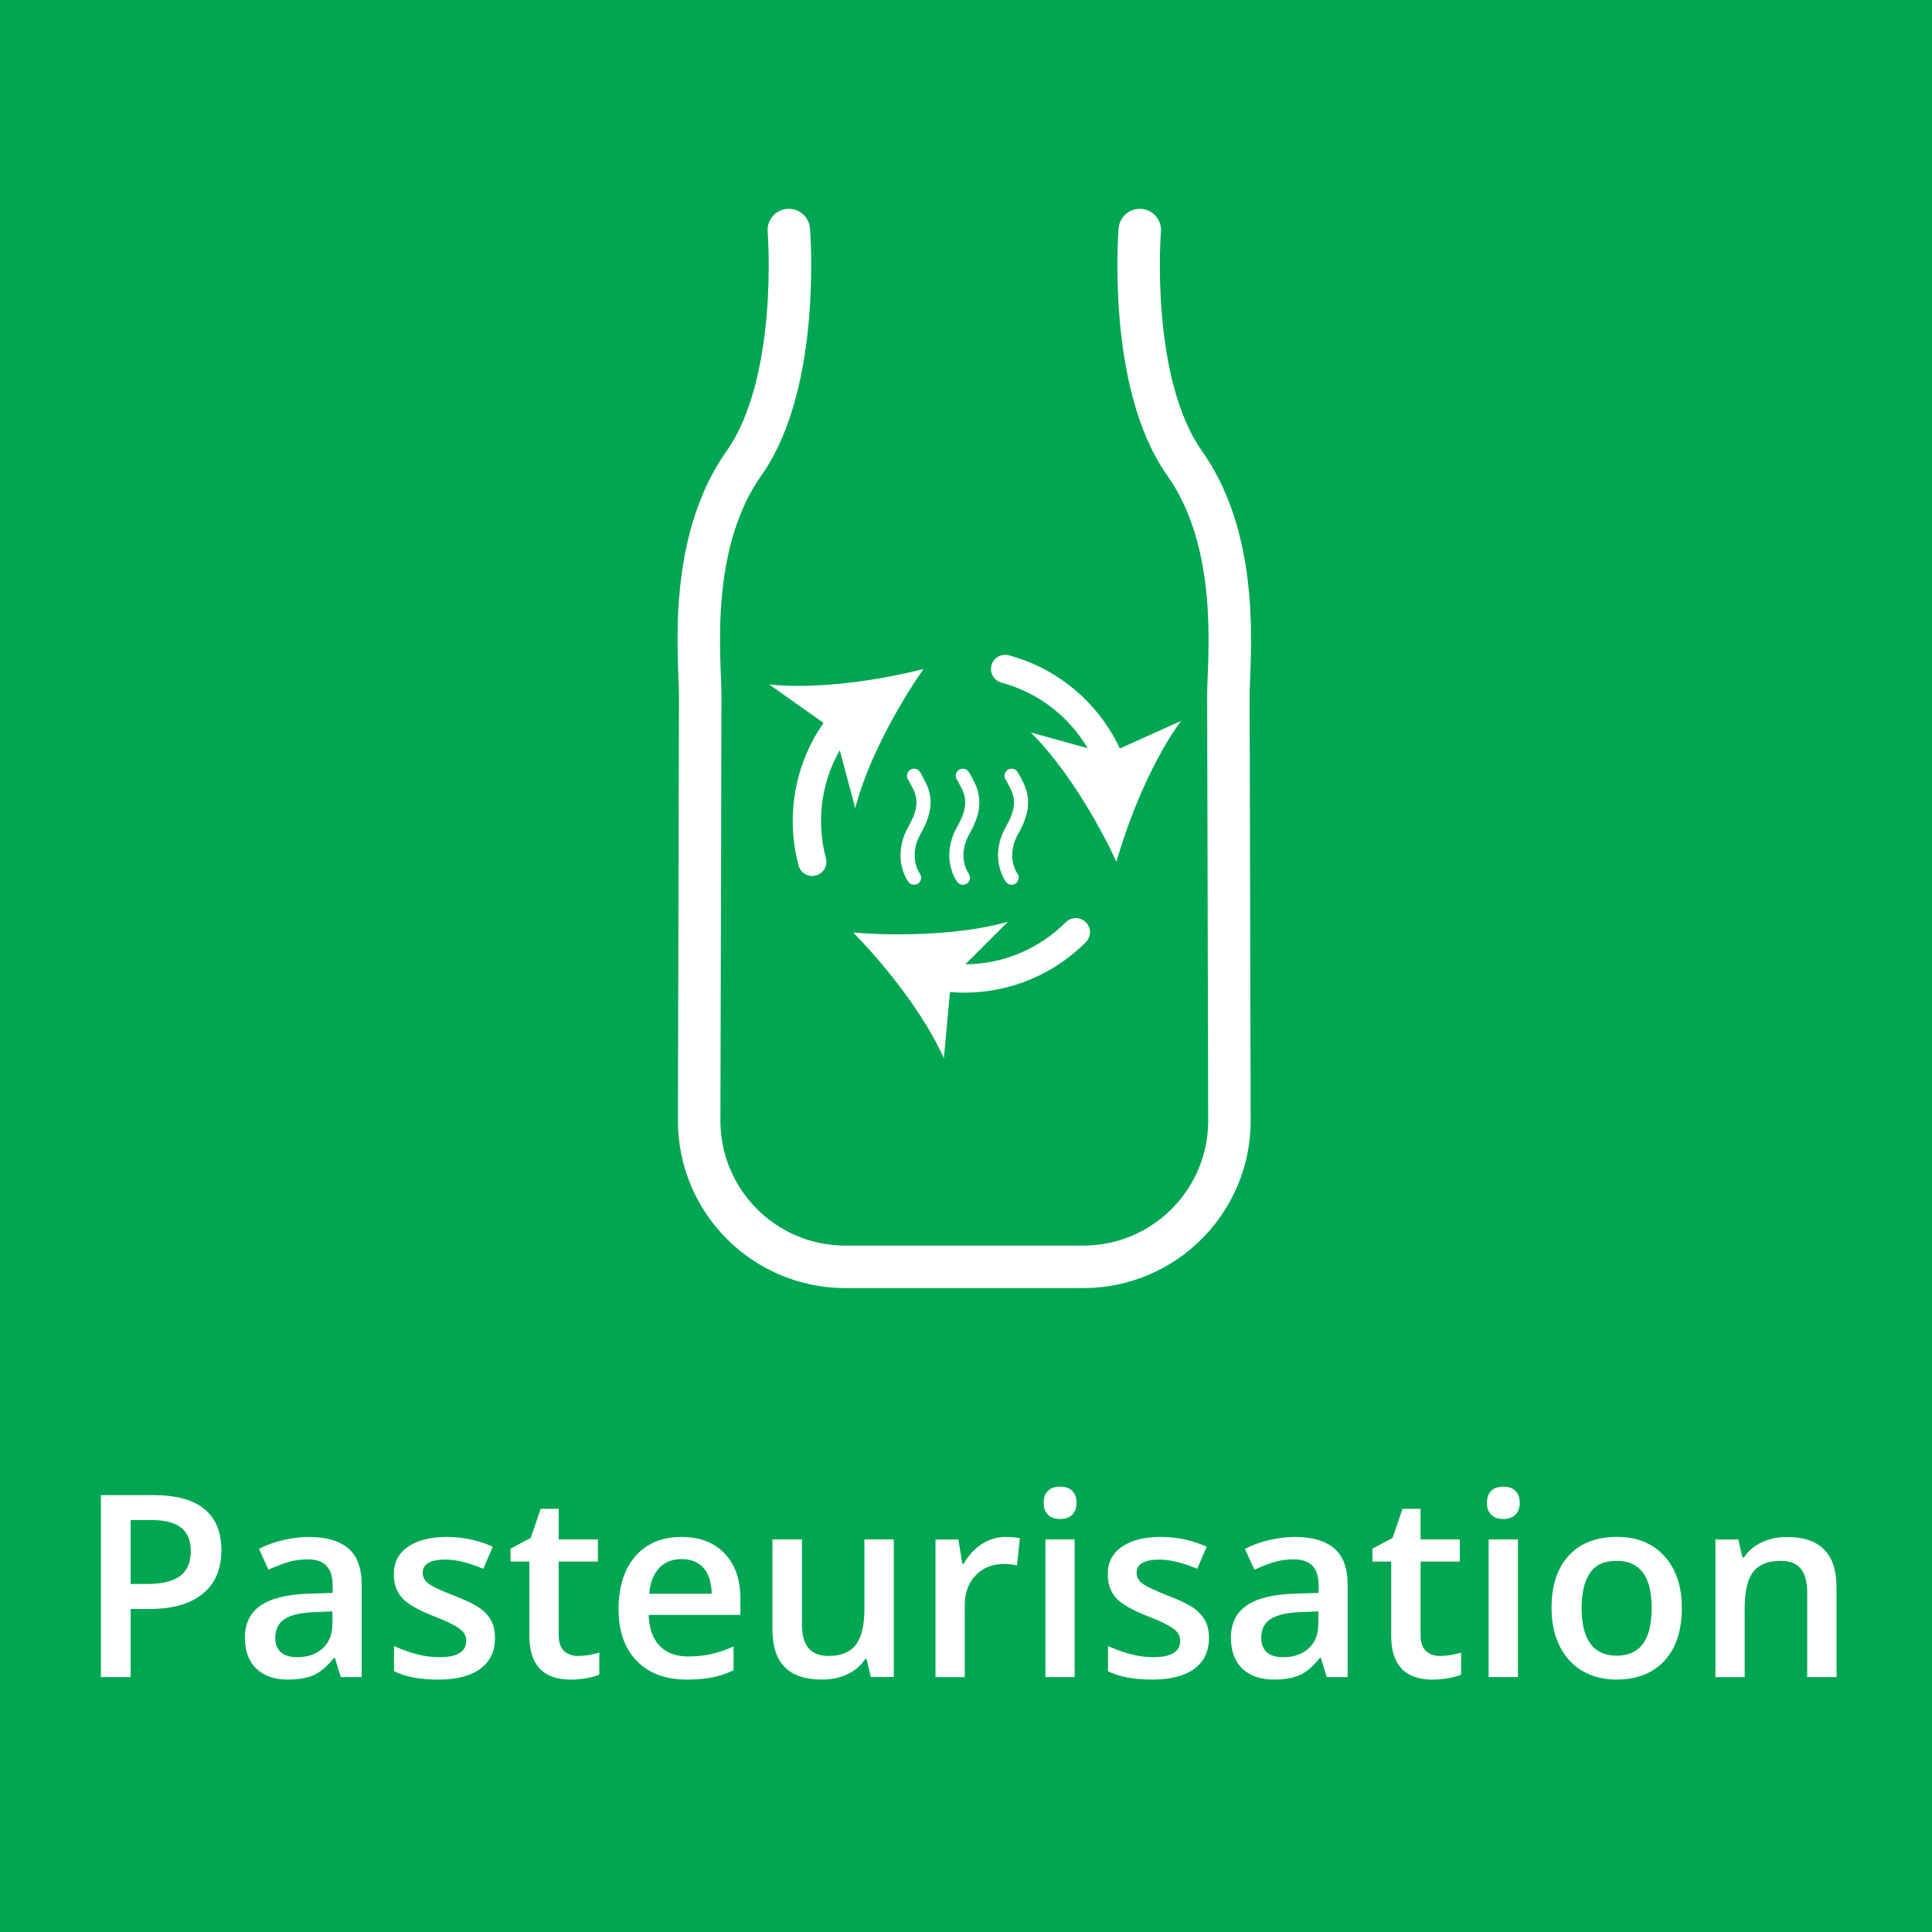 <?xml version="1.0" encoding="utf-8"?>
<!-- Generator: Adobe Illustrator 21.0.0, SVG Export Plug-In . SVG Version: 6.00 Build 0)  -->
<svg version="1.1" id="Calque_1" xmlns="http://www.w3.org/2000/svg" xmlns:xlink="http://www.w3.org/1999/xlink" x="0px" y="0px"
	 viewBox="0 0 68.208 68.208" style="enable-background:new 0 0 68.208 68.208;" xml:space="preserve">
<rect x="0" y="0" width="68.208" height="68.208" fill="#333333" stroke="none"/>
<style type="text/css">
	.st0{fill:#00A651;}
	.st1{fill:none;stroke:#FFFFFF;stroke-width:1.5;stroke-linecap:round;stroke-linejoin:round;stroke-miterlimit:10;}
	.st2{fill:none;stroke:#FFFFFF;stroke-linecap:round;stroke-linejoin:round;}
	.st3{fill:#FFFFFF;}
	.st4{fill:none;stroke:#FFFFFF;stroke-width:0.5;stroke-linecap:round;stroke-miterlimit:10;}
</style>
<rect y="0" transform="matrix(-1.836970e-16 1 -1 -1.836970e-16 68.208 9.166001e-13)" class="st0" width="68.208" height="68.208"/>
<g id="Pasteursiation_21_">
	<g id="tank_41_">
		<path id="tank_42_" class="st1" d="M27.849,8.122c0,0,0.44,5.374-1.586,8.237s-1.542,6.959-1.542,8.193
			c0,0.812-0.022,9.297-0.037,15.001c-0.008,2.855,2.305,5.172,5.16,5.172h4.2h4.2c2.855,0,5.167-2.317,5.16-5.172
			c-0.015-5.704-0.037-14.189-0.037-15.001c0-1.233,0.485-5.33-1.542-8.193s-1.586-8.237-1.586-8.237"/>
		<g id="process_59_">
			<g>
				<g>
					<path class="st2" d="M28.675,30.426c-0.123-0.459-0.188-0.941-0.188-1.439c0-1.012,0.271-1.962,0.744-2.779
						c0.154-0.267,0.331-0.52,0.526-0.756"/>
					<g>
						<path class="st3" d="M32.604,23.617c-0.969,1.392-2.014,3.345-2.41,4.919l-0.729-2.737l-2.311-1.636
							C28.767,24.34,30.962,24.041,32.604,23.617z"/>
					</g>
				</g>
			</g>
			<g>
				<g>
					<path class="st2" d="M37.98,32.912c-1.006,1.009-2.398,1.633-3.935,1.633c-0.311,0-0.617-0.026-0.914-0.075"/>
					<g>
						<path class="st3" d="M30.12,32.922c1.69,0.141,3.904,0.067,5.464-0.38l-2.003,2.002l-0.258,2.82
							C32.669,35.88,31.31,34.131,30.12,32.922z"/>
					</g>
				</g>
			</g>
			<g>
				<g>
					<path class="st2" d="M35.485,23.617c1.437,0.384,2.645,1.331,3.373,2.589c0.155,0.267,0.288,0.548,0.397,0.841"/>
					<g>
						<path class="st3" d="M39.415,30.425c-0.711-1.54-1.867-3.429-3.025-4.566l2.73,0.755l2.58-1.166
							C40.732,26.749,39.88,28.794,39.415,30.425z"/>
					</g>
				</g>
			</g>
		</g>
		<g id="heating_21_">
			<path class="st4" d="M32.271,27.388c0.254,0.468,0.589,0.915,0.027,1.902s-0.027,1.696-0.027,1.696"/>
			<path class="st4" d="M33.994,27.388c0.254,0.468,0.589,0.915,0.027,1.902s-0.027,1.696-0.027,1.696"/>
			<path class="st4" d="M35.715,27.388c0.254,0.468,0.589,0.915,0.027,1.902s-0.027,1.696-0.027,1.696"/>
		</g>
	</g>
	<g>
		<g>
			<path class="st3" d="M7.816,54.726c0,0.671-0.22,1.185-0.659,1.542s-1.065,0.536-1.876,0.536H4.612v2.404h-1.05v-6.425h1.85
				c0.803,0,1.404,0.164,1.804,0.492C7.616,53.604,7.816,54.088,7.816,54.726z M4.612,55.922H5.17c0.539,0,0.935-0.094,1.187-0.281
				s0.378-0.48,0.378-0.879c0-0.369-0.113-0.645-0.338-0.826s-0.577-0.272-1.055-0.272H4.612V55.922z"/>
			<path class="st3" d="M12.03,59.209l-0.207-0.677h-0.035c-0.234,0.296-0.47,0.497-0.708,0.604c-0.237,0.106-0.542,0.16-0.914,0.16
				c-0.478,0-0.851-0.129-1.118-0.387c-0.269-0.258-0.402-0.623-0.402-1.095c0-0.501,0.186-0.879,0.558-1.134
				s0.939-0.394,1.701-0.417l0.839-0.026v-0.26c0-0.311-0.073-0.542-0.217-0.696c-0.146-0.153-0.37-0.23-0.675-0.23
				c-0.249,0-0.488,0.036-0.716,0.109s-0.448,0.16-0.659,0.26l-0.334-0.738c0.264-0.138,0.552-0.242,0.866-0.314
				c0.313-0.071,0.609-0.107,0.888-0.107c0.618,0,1.084,0.135,1.399,0.404s0.473,0.692,0.473,1.27v3.274H12.03z M10.492,58.506
				c0.375,0,0.676-0.104,0.903-0.314c0.227-0.209,0.34-0.503,0.34-0.881v-0.422l-0.624,0.026c-0.486,0.018-0.84,0.099-1.061,0.244
				c-0.222,0.145-0.332,0.366-0.332,0.665c0,0.217,0.064,0.385,0.193,0.504C10.041,58.446,10.234,58.506,10.492,58.506z"/>
			<path class="st3" d="M17.475,57.824c0,0.475-0.173,0.839-0.519,1.093c-0.346,0.253-0.841,0.38-1.485,0.38
				c-0.647,0-1.167-0.099-1.56-0.295V58.11c0.571,0.264,1.103,0.396,1.595,0.396c0.636,0,0.954-0.192,0.954-0.576
				c0-0.123-0.035-0.226-0.105-0.308s-0.186-0.167-0.347-0.255c-0.161-0.088-0.385-0.188-0.672-0.299
				c-0.56-0.217-0.938-0.434-1.136-0.65c-0.198-0.217-0.297-0.498-0.297-0.844c0-0.416,0.167-0.738,0.503-0.969
				c0.335-0.229,0.792-0.345,1.369-0.345c0.571,0,1.112,0.115,1.622,0.347l-0.334,0.778c-0.524-0.217-0.965-0.325-1.323-0.325
				c-0.545,0-0.817,0.155-0.817,0.466c0,0.152,0.071,0.281,0.213,0.387s0.452,0.25,0.93,0.435c0.401,0.155,0.693,0.298,0.875,0.427
				s0.316,0.277,0.404,0.446C17.431,57.389,17.475,57.59,17.475,57.824z"/>
			<path class="st3" d="M20.402,58.462c0.252,0,0.504-0.04,0.756-0.119v0.778c-0.114,0.05-0.262,0.091-0.441,0.125
				c-0.181,0.033-0.367,0.051-0.561,0.051c-0.979,0-1.468-0.516-1.468-1.547v-2.619h-0.664v-0.457l0.712-0.378l0.352-1.028h0.637
				v1.081h1.384v0.782h-1.384v2.602c0,0.249,0.062,0.433,0.187,0.552C20.036,58.402,20.199,58.462,20.402,58.462z"/>
			<path class="st3" d="M24.251,59.297c-0.756,0-1.347-0.221-1.773-0.661c-0.427-0.441-0.64-1.049-0.64-1.822
				c0-0.794,0.198-1.418,0.593-1.872s0.939-0.681,1.63-0.681c0.642,0,1.148,0.194,1.521,0.584s0.558,0.926,0.558,1.608v0.559h-3.239
				c0.015,0.472,0.142,0.834,0.382,1.088c0.24,0.253,0.579,0.38,1.015,0.38c0.287,0,0.554-0.027,0.802-0.081
				c0.248-0.055,0.514-0.145,0.798-0.271v0.839c-0.252,0.12-0.507,0.205-0.765,0.255S24.582,59.297,24.251,59.297z M24.062,55.043
				c-0.328,0-0.591,0.104-0.789,0.312c-0.197,0.208-0.315,0.512-0.354,0.91h2.206c-0.006-0.401-0.103-0.705-0.29-0.912
				C24.648,55.146,24.39,55.043,24.062,55.043z"/>
			<path class="st3" d="M30.742,59.209l-0.145-0.638h-0.053c-0.144,0.226-0.348,0.403-0.613,0.532
				c-0.266,0.129-0.568,0.193-0.908,0.193c-0.589,0-1.028-0.146-1.318-0.439s-0.435-0.737-0.435-1.332v-3.177h1.042v2.997
				c0,0.372,0.076,0.651,0.229,0.837c0.152,0.187,0.391,0.279,0.716,0.279c0.434,0,0.752-0.13,0.956-0.389
				c0.203-0.26,0.305-0.694,0.305-1.304v-2.421h1.037v4.86H30.742z"/>
			<path class="st3" d="M35.492,54.261c0.208,0,0.379,0.015,0.514,0.044l-0.101,0.962c-0.146-0.035-0.299-0.053-0.457-0.053
				c-0.413,0-0.748,0.135-1.004,0.404s-0.384,0.62-0.384,1.051v2.54h-1.033v-4.86h0.809l0.136,0.856h0.053
				c0.161-0.29,0.372-0.52,0.63-0.689C34.915,54.346,35.194,54.261,35.492,54.261z"/>
			<path class="st3" d="M36.846,53.06c0-0.185,0.051-0.326,0.151-0.426c0.102-0.1,0.245-0.149,0.433-0.149
				c0.182,0,0.323,0.05,0.425,0.149c0.101,0.1,0.151,0.241,0.151,0.426c0,0.176-0.051,0.314-0.151,0.416
				c-0.102,0.101-0.243,0.151-0.425,0.151c-0.188,0-0.331-0.051-0.433-0.151C36.897,53.375,36.846,53.236,36.846,53.06z
				 M37.94,59.209h-1.032v-4.86h1.032V59.209z"/>
			<path class="st3" d="M42.682,57.824c0,0.475-0.173,0.839-0.519,1.093c-0.346,0.253-0.841,0.38-1.485,0.38
				c-0.647,0-1.168-0.099-1.561-0.295V58.11c0.571,0.264,1.104,0.396,1.596,0.396c0.636,0,0.953-0.192,0.953-0.576
				c0-0.123-0.035-0.226-0.105-0.308s-0.186-0.167-0.347-0.255s-0.386-0.188-0.673-0.299c-0.56-0.217-0.938-0.434-1.136-0.65
				c-0.198-0.217-0.297-0.498-0.297-0.844c0-0.416,0.168-0.738,0.503-0.969c0.336-0.229,0.792-0.345,1.369-0.345
				c0.571,0,1.112,0.115,1.622,0.347l-0.334,0.778c-0.524-0.217-0.966-0.325-1.323-0.325c-0.545,0-0.817,0.155-0.817,0.466
				c0,0.152,0.071,0.281,0.213,0.387c0.143,0.105,0.452,0.25,0.93,0.435c0.401,0.155,0.693,0.298,0.875,0.427
				s0.316,0.277,0.404,0.446C42.638,57.389,42.682,57.59,42.682,57.824z"/>
			<path class="st3" d="M46.839,59.209l-0.207-0.677h-0.035c-0.234,0.296-0.47,0.497-0.707,0.604
				c-0.237,0.106-0.542,0.16-0.914,0.16c-0.478,0-0.851-0.129-1.118-0.387c-0.269-0.258-0.402-0.623-0.402-1.095
				c0-0.501,0.186-0.879,0.558-1.134s0.939-0.394,1.701-0.417l0.839-0.026v-0.26c0-0.311-0.072-0.542-0.217-0.696
				c-0.146-0.153-0.37-0.23-0.675-0.23c-0.249,0-0.488,0.036-0.717,0.109s-0.448,0.16-0.659,0.26l-0.334-0.738
				c0.264-0.138,0.553-0.242,0.866-0.314c0.313-0.071,0.609-0.107,0.888-0.107c0.618,0,1.084,0.135,1.399,0.404
				c0.314,0.27,0.473,0.692,0.473,1.27v3.274H46.839z M45.301,58.506c0.375,0,0.676-0.104,0.903-0.314
				c0.227-0.209,0.34-0.503,0.34-0.881v-0.422l-0.624,0.026c-0.486,0.018-0.84,0.099-1.061,0.244
				c-0.222,0.145-0.332,0.366-0.332,0.665c0,0.217,0.064,0.385,0.193,0.504C44.85,58.446,45.043,58.506,45.301,58.506z"/>
			<path class="st3" d="M50.829,58.462c0.252,0,0.504-0.04,0.756-0.119v0.778c-0.114,0.05-0.262,0.091-0.441,0.125
				c-0.181,0.033-0.367,0.051-0.561,0.051c-0.979,0-1.468-0.516-1.468-1.547v-2.619h-0.664v-0.457l0.712-0.378l0.352-1.028h0.638
				v1.081h1.384v0.782h-1.384v2.602c0,0.249,0.062,0.433,0.187,0.552C50.463,58.402,50.627,58.462,50.829,58.462z"/>
			<path class="st3" d="M52.494,53.06c0-0.185,0.051-0.326,0.151-0.426c0.102-0.1,0.246-0.149,0.434-0.149
				c0.182,0,0.322,0.05,0.424,0.149c0.101,0.1,0.151,0.241,0.151,0.426c0,0.176-0.051,0.314-0.151,0.416
				c-0.102,0.101-0.242,0.151-0.424,0.151c-0.188,0-0.332-0.051-0.434-0.151C52.545,53.375,52.494,53.236,52.494,53.06z
				 M53.589,59.209h-1.033v-4.86h1.033V59.209z"/>
			<path class="st3" d="M59.376,56.769c0,0.794-0.203,1.414-0.61,1.859s-0.975,0.668-1.701,0.668c-0.454,0-0.855-0.103-1.204-0.308
				s-0.616-0.5-0.804-0.884s-0.281-0.829-0.281-1.336c0-0.788,0.202-1.403,0.606-1.846s0.974-0.663,1.709-0.663
				c0.703,0,1.26,0.227,1.67,0.679C59.171,55.392,59.376,56.002,59.376,56.769z M55.839,56.769c0,1.122,0.414,1.684,1.243,1.684
				c0.82,0,1.23-0.562,1.23-1.684c0-1.11-0.413-1.665-1.239-1.665c-0.434,0-0.748,0.144-0.942,0.431
				C55.936,55.822,55.839,56.233,55.839,56.769z"/>
			<path class="st3" d="M64.839,59.209h-1.037v-2.988c0-0.375-0.076-0.655-0.227-0.84c-0.151-0.185-0.391-0.276-0.719-0.276
				c-0.437,0-0.756,0.129-0.958,0.387s-0.303,0.689-0.303,1.296v2.422h-1.033v-4.86h0.809l0.146,0.637h0.053
				c0.146-0.231,0.354-0.41,0.624-0.536s0.568-0.188,0.896-0.188c1.166,0,1.749,0.593,1.749,1.779V59.209z"/>
		</g>
	</g>
</g>
</svg>
